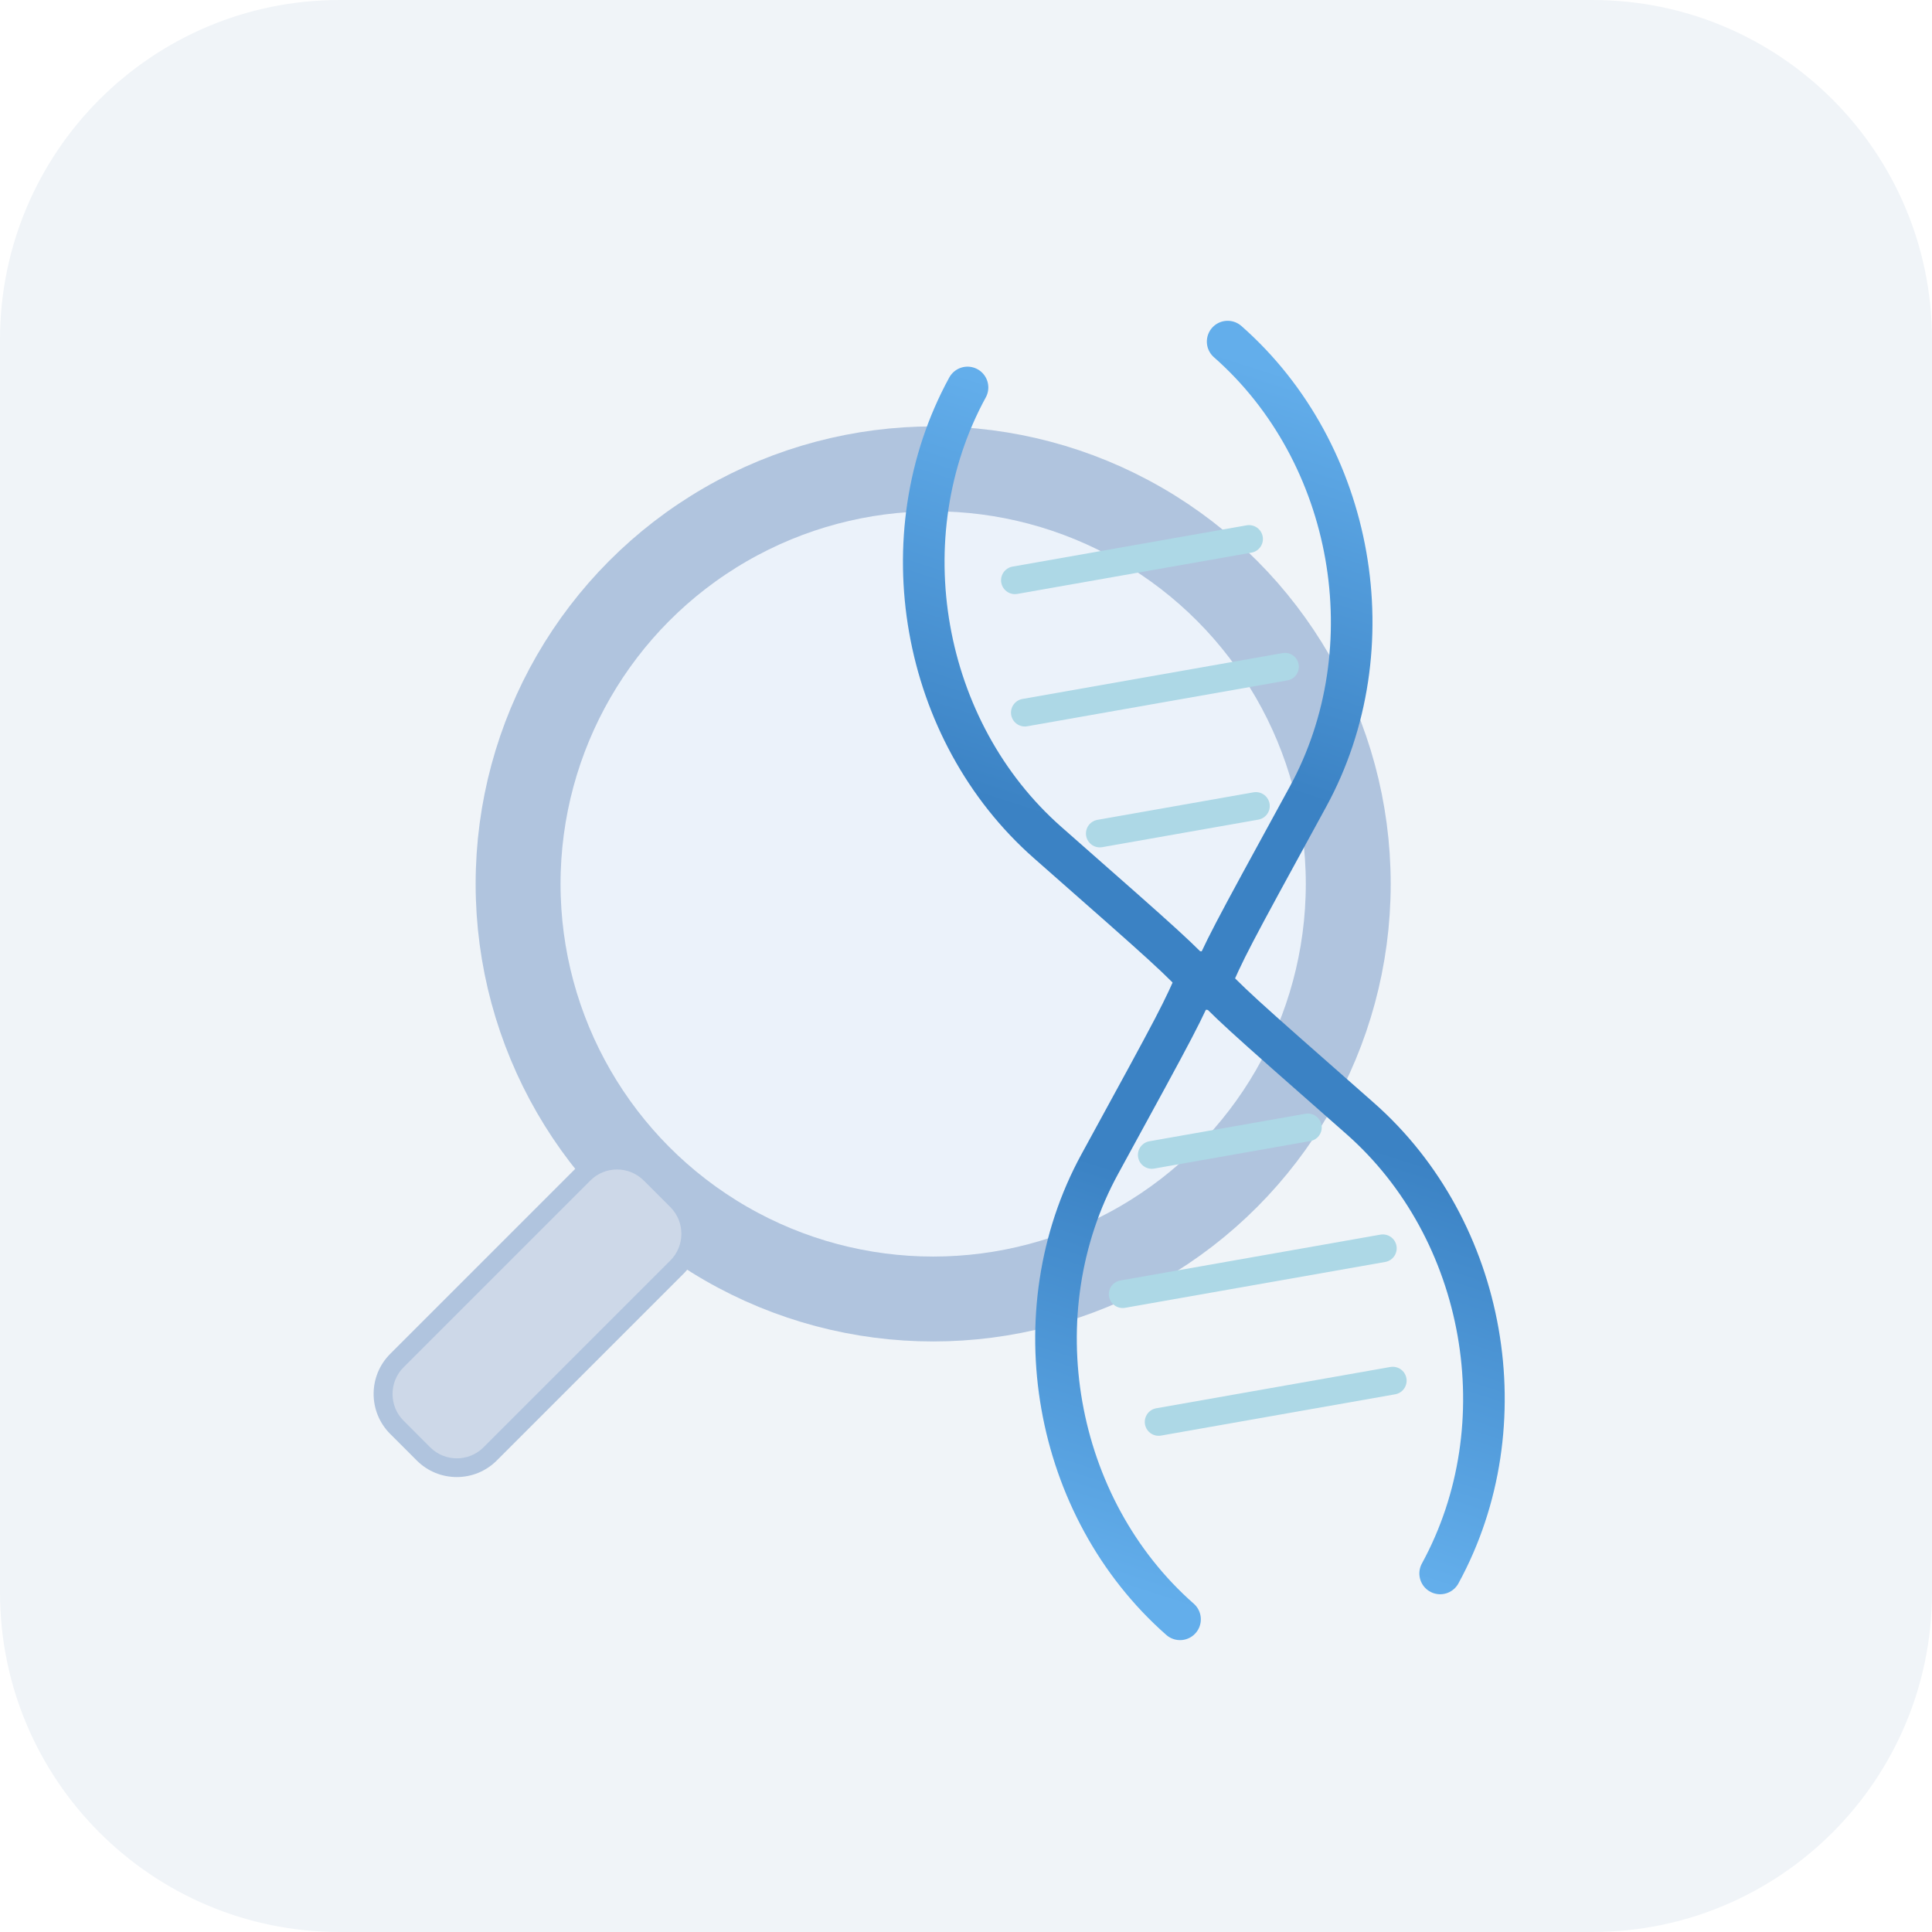 <?xml version="1.0" encoding="utf-8"?>
<!-- Generator: Adobe Illustrator 24.0.1, SVG Export Plug-In . SVG Version: 6.00 Build 0)  -->
<svg version="1.1" id="图层_1" xmlns="http://www.w3.org/2000/svg" xmlns:xlink="http://www.w3.org/1999/xlink" x="0px" y="0px"
	 viewBox="0 0 1024 1024" style="enable-background:new 0 0 1024 1024;" xml:space="preserve">
<style type="text/css">
	.st0{fill:#F0F4F8;}
	.st1{filter:url(#dropShadow);}
	.st2{opacity:0.3;fill:#E0EFFF;}
	.st3{fill:none;stroke:#B0C4DE;stroke-width:45;}
	.st4{fill:#B0C4DE;}
	.st5{fill:#CDD8E8;}
	.st6{fill:none;stroke:url(#SVGID_1_);stroke-width:31.5;stroke-linecap:round;stroke-miterlimit:2.8;}
	.st7{fill:none;stroke:url(#SVGID_2_);stroke-width:31.5;stroke-linecap:round;stroke-miterlimit:2.8;}
	.st8{fill:none;stroke:#ADD8E6;stroke-width:21;stroke-linecap:round;stroke-miterlimit:2.8;}
	.st9{fill:none;stroke:url(#SVGID_3_);stroke-width:31.5;stroke-linecap:round;stroke-miterlimit:2.8;}
	.st10{fill:none;stroke:url(#SVGID_4_);stroke-width:31.5;stroke-linecap:round;stroke-miterlimit:2.8;}
</style>
<filter  height="140%" id="dropShadow" width="140%" x="-20%" y="-20%">
	<feGaussianBlur  in="SourceAlpha" stdDeviation="10"></feGaussianBlur>
	<feOffset  dx="5" dy="5" result="offsetblur"></feOffset>
	<feComponentTransfer>
		<feFuncA  slope="0.3" type="linear"></feFuncA>
	</feComponentTransfer>
	<feMerge>
		<feMergeNode></feMergeNode>
		<feMergeNode  in="SourceGraphic"></feMergeNode>
	</feMerge>
</filter>
<path class="st0" d="M180,0h664c99.4,0,180,80.6,180,180v664c0,99.4-80.6,180-180,180H180C80.6,1024,0,943.4,0,844V180
	C0,80.6,80.6,0,180,0z"/>
<g transform="translate(150, 120)" class="st1">
	<g>
		<circle class="st2" cx="339.6" cy="343.5" r="220"/>
	</g>
	<circle class="st3" cx="339.6" cy="343.5" r="220"/>
	<path class="st4" d="M193.2,493.6l14.1,14.1c11.7,11.7,11.7,30.7,0,42.4l-99,99c-11.7,11.7-30.7,11.7-42.4,0L51.8,635
		c-11.7-11.7-11.7-30.7,0-42.4l99-99C162.5,481.9,181.5,481.9,193.2,493.6z"/>
	<path class="st5" d="M186.2,500.7l14.1,14.1c7.8,7.8,7.8,20.5,0,28.3l-99,99c-7.8,7.8-20.5,7.8-28.3,0L58.9,628
		c-7.8-7.8-7.8-20.5,0-28.3l99-99C165.7,492.9,178.3,492.9,186.2,500.7z"/>
</g>
<g transform="translate(512, 512) scale(0.7) rotate(-10)">
	
		<linearGradient id="SVGID_1_" gradientUnits="userSpaceOnUse" x1="-523.811" y1="517.976" x2="-523.811" y2="516.976" gradientTransform="matrix(110.298 58.346 19.449 -330.895 47798.668 201526.906)">
		<stop  offset="0" style="stop-color:#63AEEB"/>
		<stop  offset="1" style="stop-color:#3B82C4"/>
	</linearGradient>
	<path class="st6" d="M77.2-431.2c-80,100-80,250,0,350s80,100,100,130"/>
	
		<linearGradient id="SVGID_2_" gradientUnits="userSpaceOnUse" x1="-523.811" y1="517.976" x2="-523.811" y2="516.976" gradientTransform="matrix(110.298 58.346 19.449 -330.895 47958.668 201526.906)">
		<stop  offset="0" style="stop-color:#63AEEB"/>
		<stop  offset="1" style="stop-color:#3B82C4"/>
	</linearGradient>
	<path class="st7" d="M277.2-431.2c80,100,80,250,0,350s-80,100-100,130"/>
	<line class="st8" x1="87.2" y1="-281.2" x2="267.2" y2="-281.2"/>
	<line class="st8" x1="77.2" y1="-181.2" x2="277.2" y2="-181.2"/>
	<line class="st8" x1="117.2" y1="-81.2" x2="237.2" y2="-81.2"/>
</g>
<g transform="translate(512, 512) scale(0.7) rotate(-10)">
	
		<linearGradient id="SVGID_3_" gradientUnits="userSpaceOnUse" x1="-526.956" y1="517.704" x2="-526.956" y2="516.704" gradientTransform="matrix(-110.298 -58.346 -19.449 330.895 -47799.941 -201536.156)">
		<stop  offset="0" style="stop-color:#63AEEB"/>
		<stop  offset="1" style="stop-color:#3B82C4"/>
	</linearGradient>
	<path class="st9" d="M273.7,515.3c80-100,80-250,0-350s-80-100-100-130"/>
	
		<linearGradient id="SVGID_4_" gradientUnits="userSpaceOnUse" x1="-526.956" y1="517.704" x2="-526.956" y2="516.704" gradientTransform="matrix(-110.298 -58.346 -19.449 330.895 -47959.941 -201536.156)">
		<stop  offset="0" style="stop-color:#63AEEB"/>
		<stop  offset="1" style="stop-color:#3B82C4"/>
	</linearGradient>
	<path class="st10" d="M73.7,515.3c-80-100-80-250,0-350s80-100,100-130"/>
	<line class="st8" x1="263.7" y1="365.3" x2="83.7" y2="365.3"/>
	<line class="st8" x1="273.7" y1="265.3" x2="73.7" y2="265.3"/>
	<line class="st8" x1="233.7" y1="165.3" x2="113.7" y2="165.3"/>
</g>
</svg>
